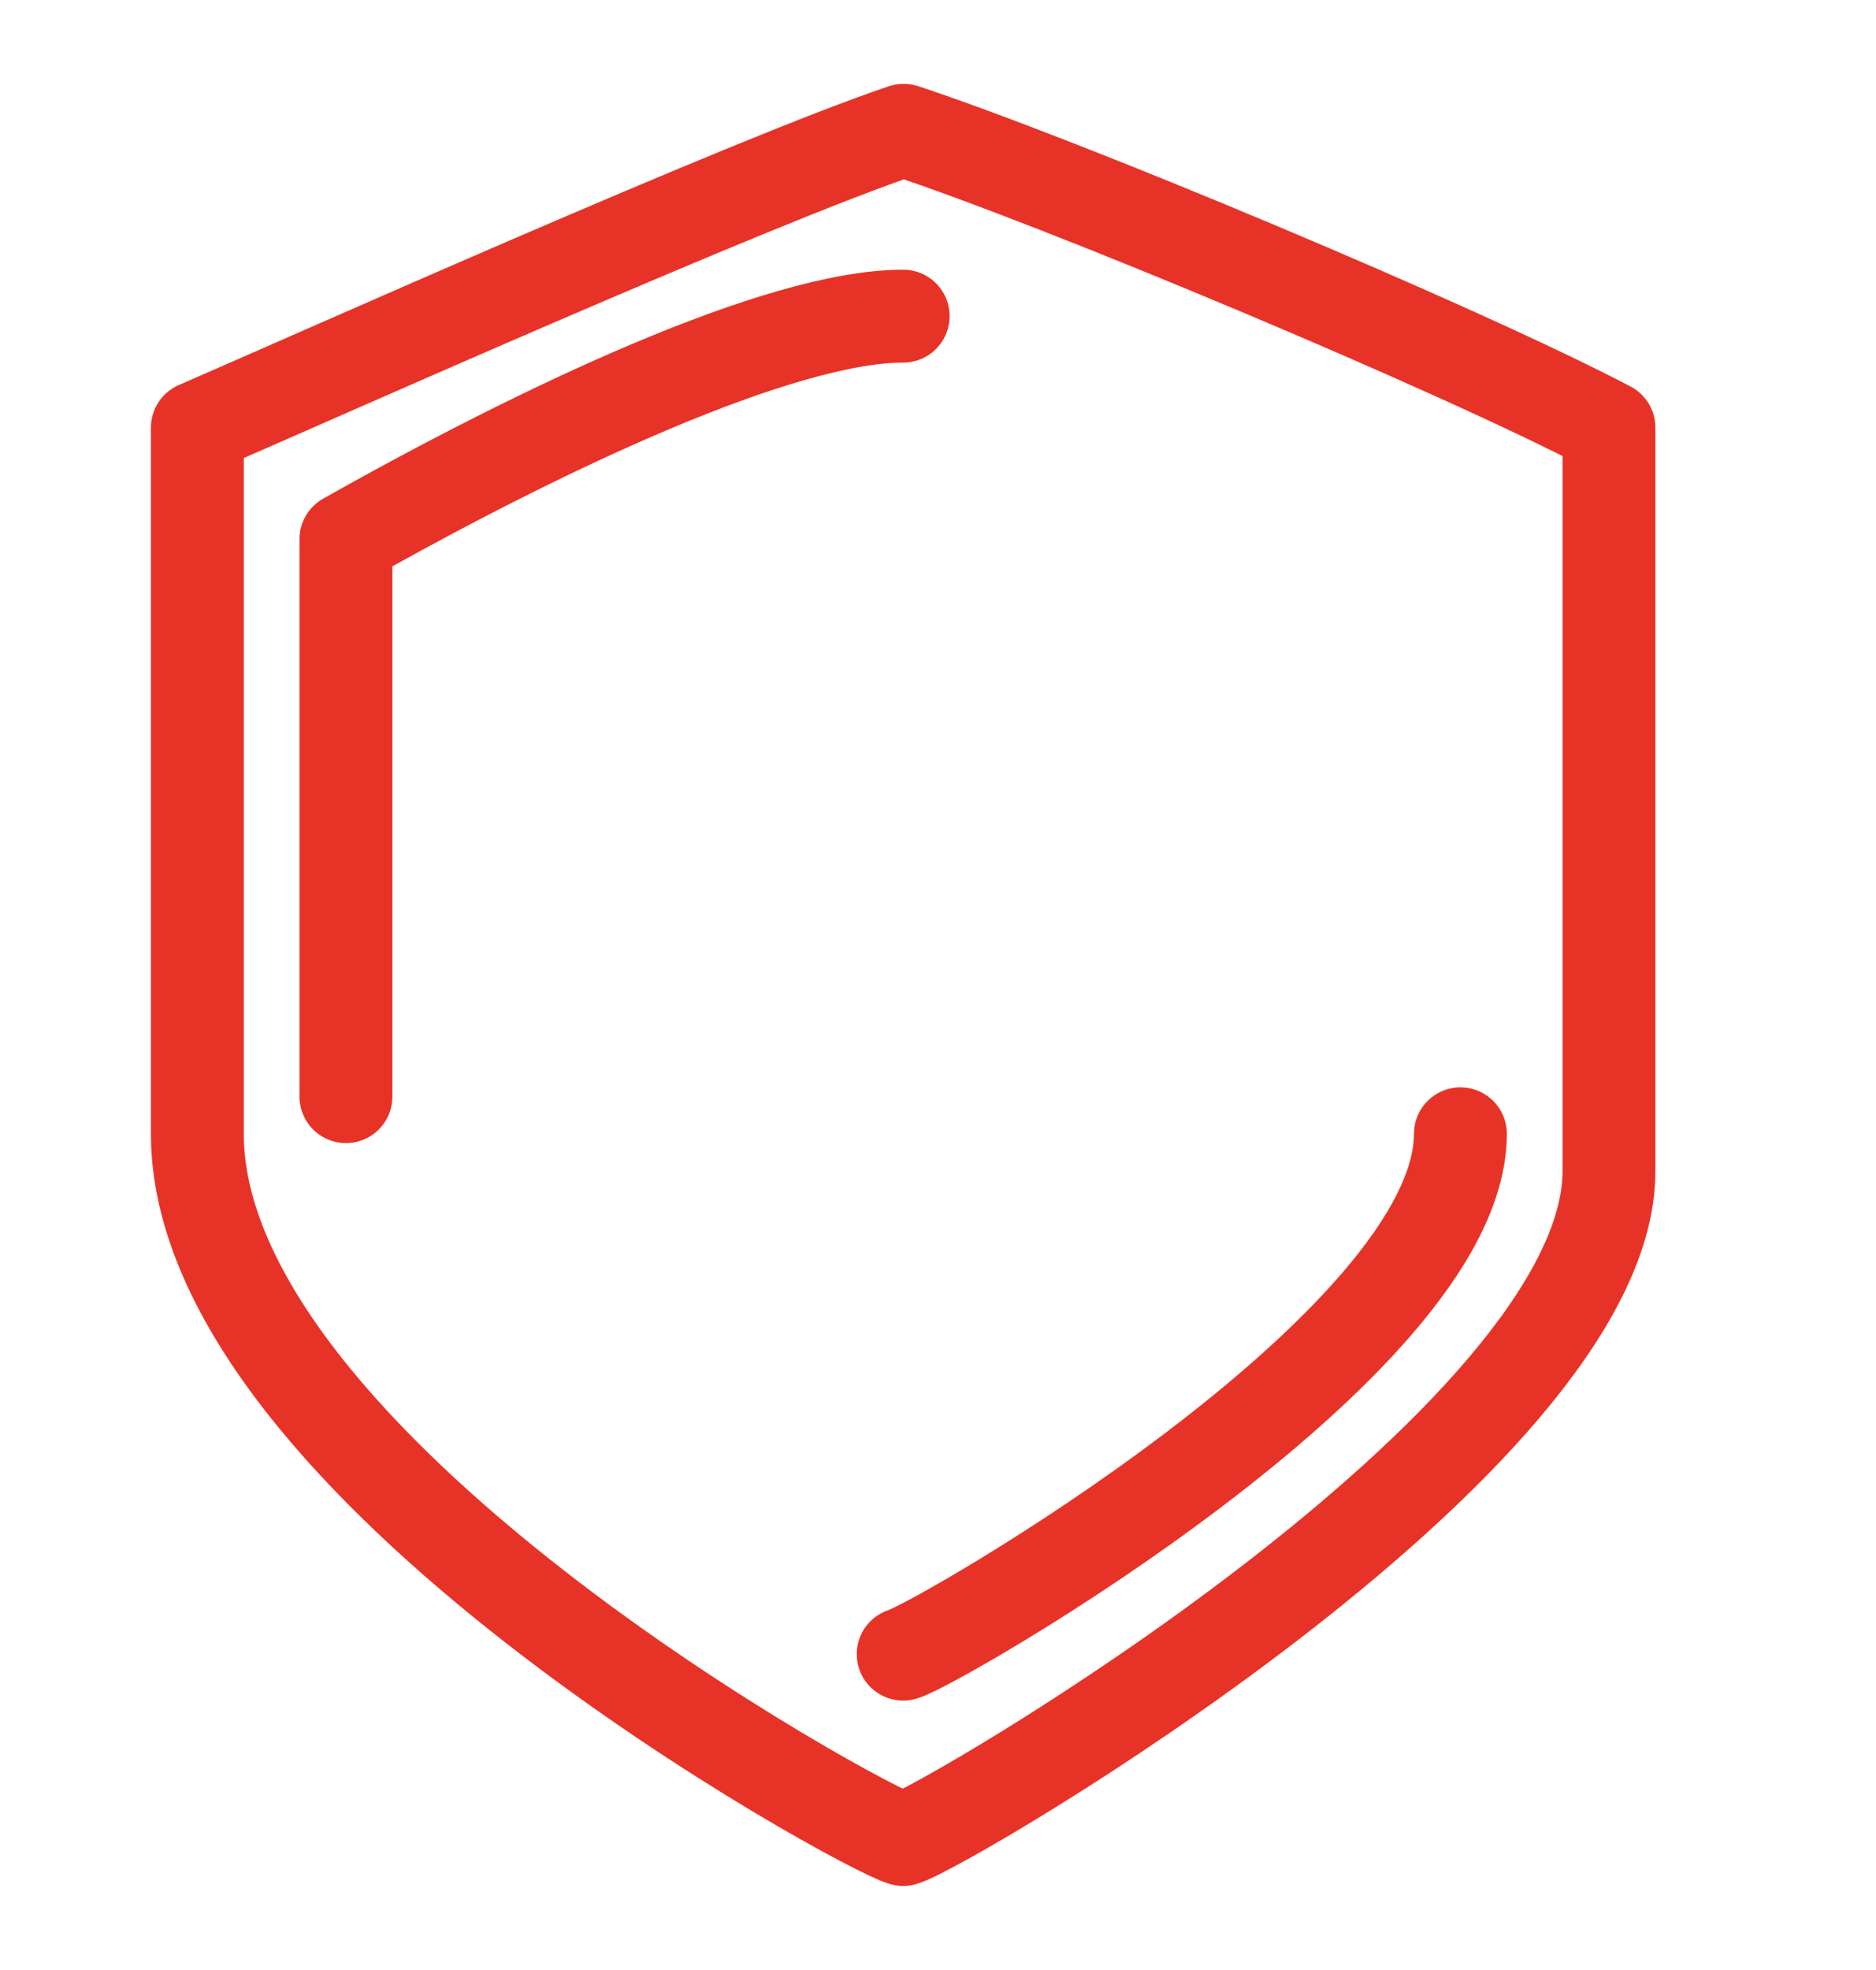<svg id="Calque_1" data-name="Calque 1" xmlns="http://www.w3.org/2000/svg" viewBox="0 0 404 424"><defs><style>.cls-1{fill:none;stroke:#e73327;stroke-linecap:round;stroke-linejoin:round;stroke-width:20px;}</style></defs><path class="cls-1" d="M194.59,28.05C162,39,68,81,42.5,92.05v152c0,71.46,143.56,149.64,152,151.9,8.44-2.26,152-85.9,152-143.9v-160C314,75,228,39,194.59,28.05Z"/><path class="cls-1" d="M194.5,356.05c6.67-1.76,120-66.61,120-112"/><path class="cls-1" d="M194.5,68.05c-26.5,0-77.5,24-120,48v120"/></svg>